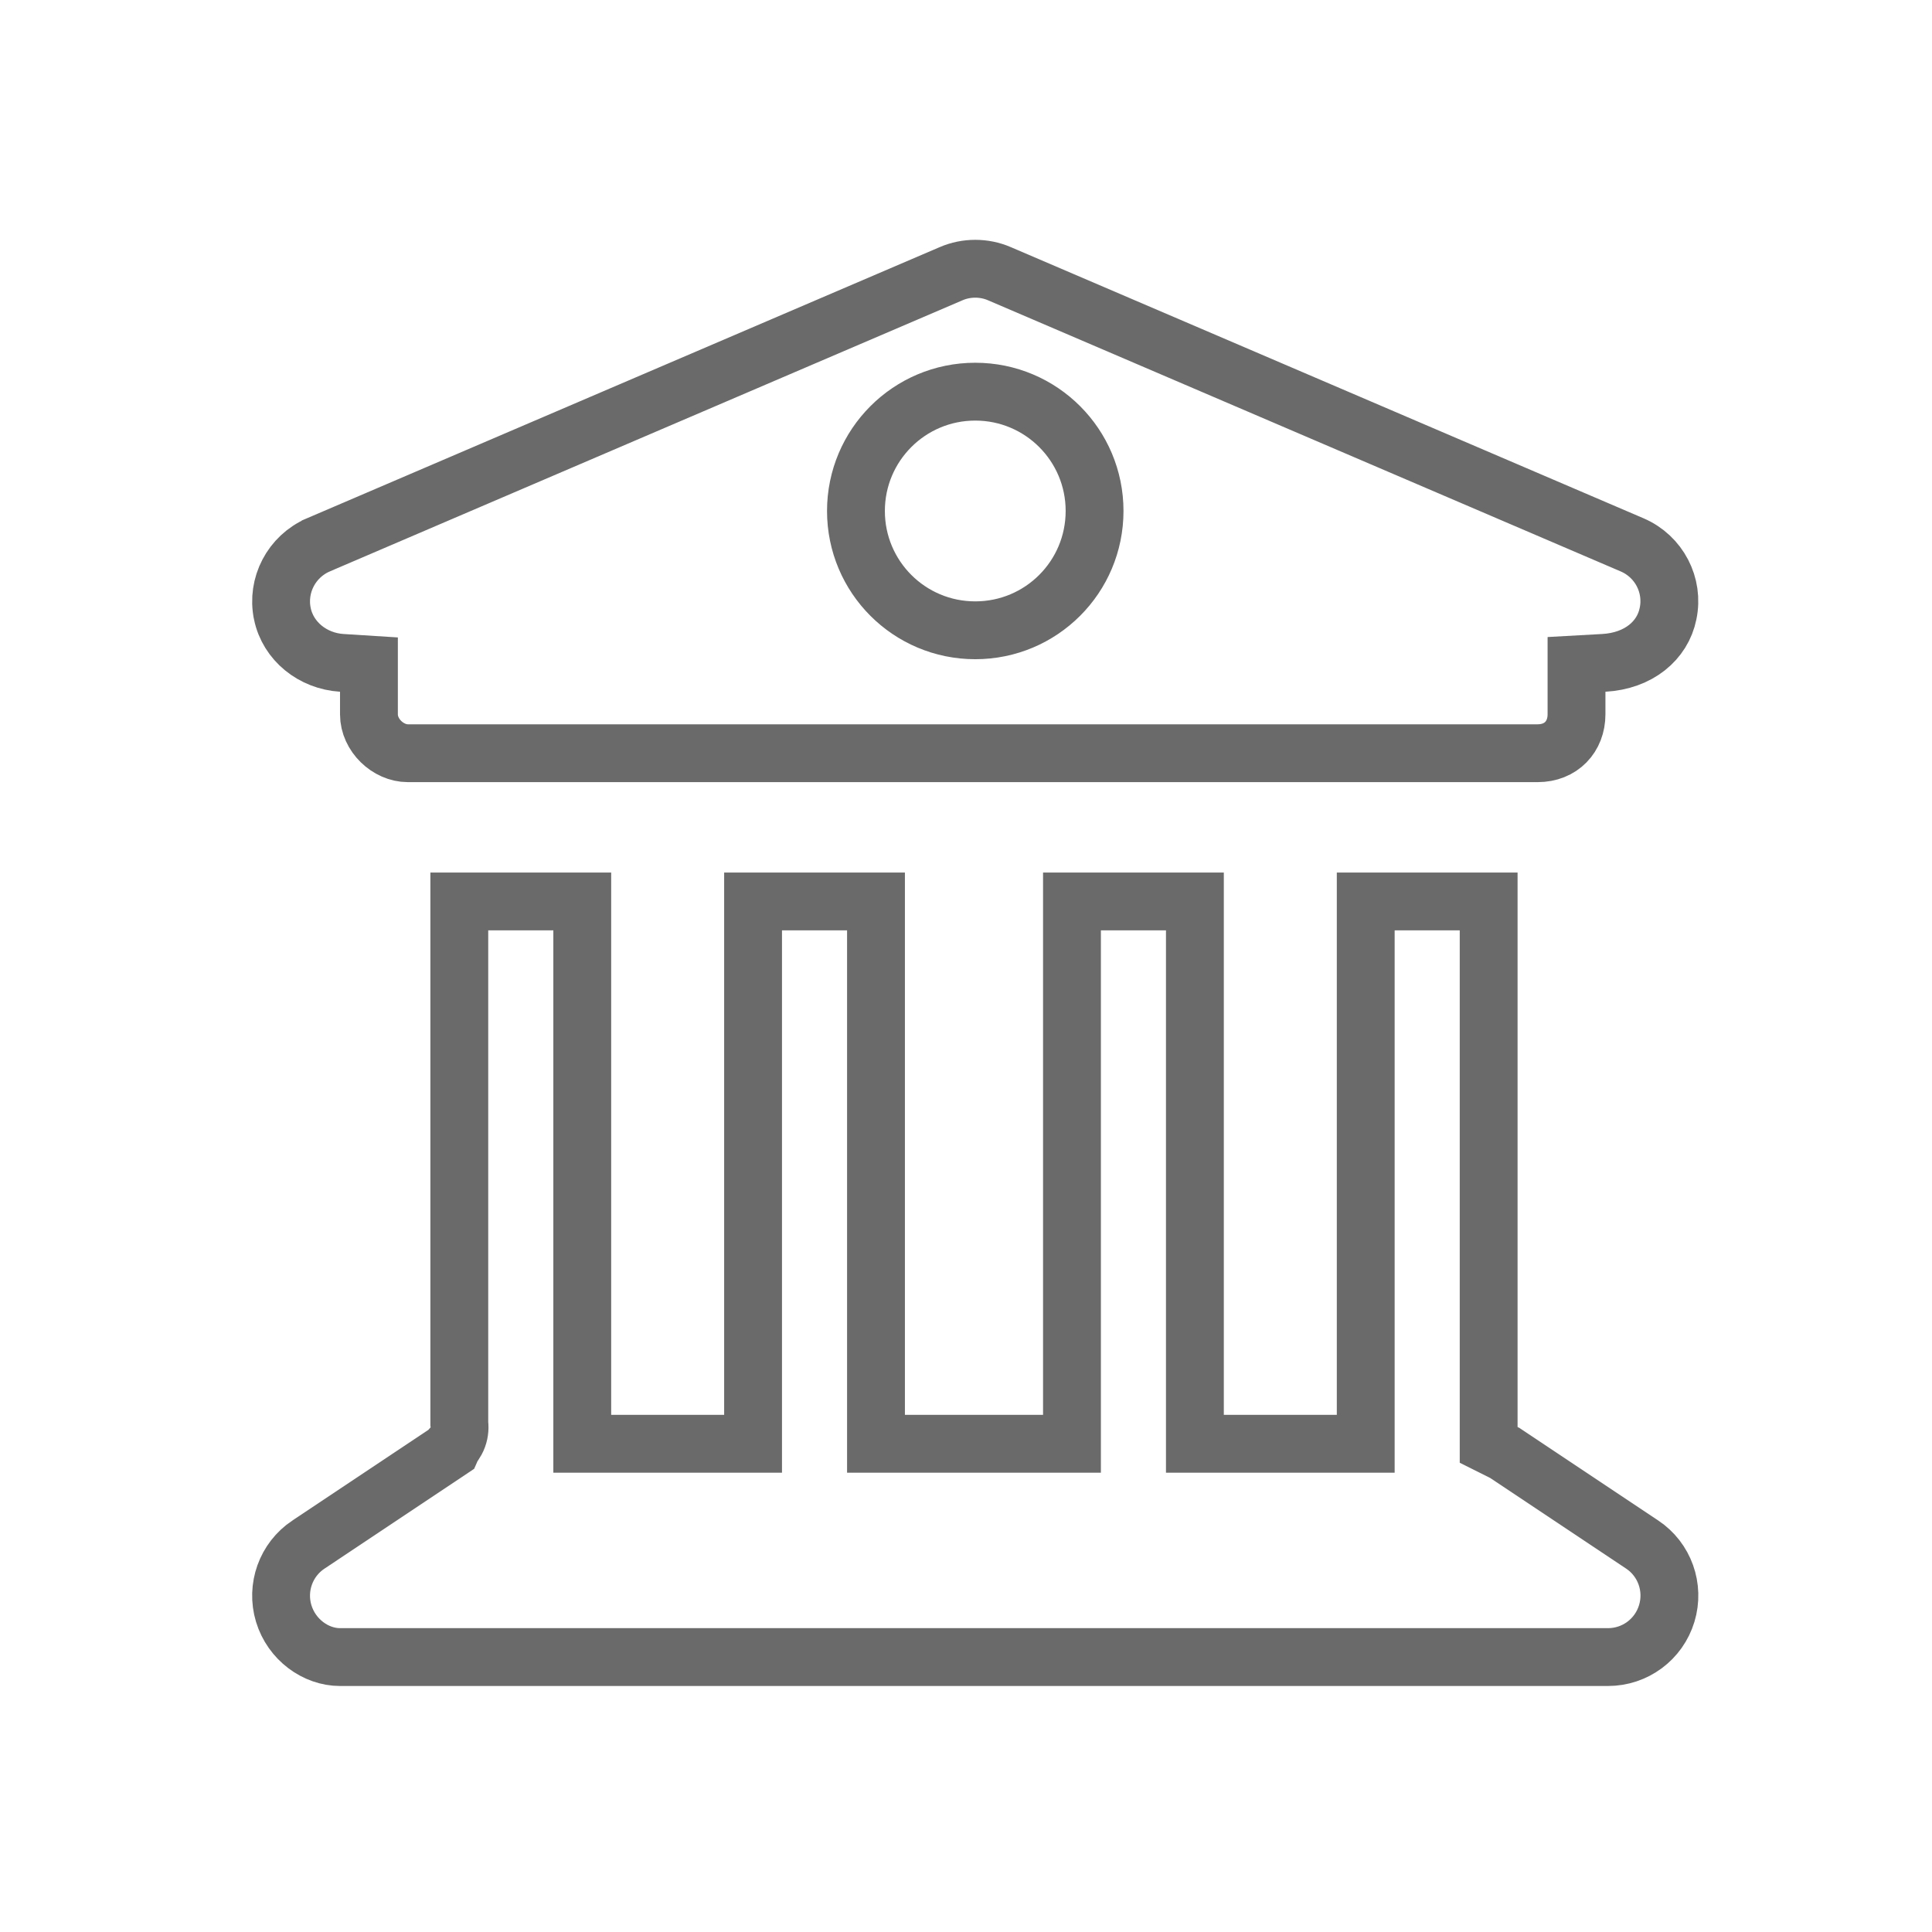 <svg width="80" height="80" viewBox="0 0 80 80" fill="none" xmlns="http://www.w3.org/2000/svg">
<g clip-path="url(#clip0_120_9)">
<path d="M39.382 11.334L39.384 11.333C40.017 11.06 40.75 11.06 41.383 11.333L41.385 11.334L67.584 22.562C68.7 23.041 69.316 24.234 69.071 25.404L69.071 25.404L69.069 25.413C68.846 26.524 67.854 27.367 66.41 27.448L65.28 27.511V28.644V29.579C65.28 30.503 64.64 31.189 63.67 31.189H16.886C16.072 31.189 15.277 30.444 15.277 29.579V28.644V27.519L14.154 27.448C12.954 27.373 11.927 26.558 11.691 25.409L11.691 25.408C11.449 24.236 12.069 23.041 13.182 22.562C13.182 22.562 13.183 22.561 13.183 22.561L39.382 11.334ZM24.11 58.586V59.783H25.307H29.986H31.183V58.586V37.327H36.273V58.586V59.783H37.471H43.191H44.388V58.586V37.327H49.478V58.586V59.783H50.676H55.354H56.552V58.586V37.327H61.642V59.089V59.829L62.304 60.16C62.305 60.16 62.306 60.161 62.308 60.162L62.386 60.214L68 63.957C68.927 64.574 69.343 65.734 69.016 66.811C68.689 67.886 67.704 68.616 66.582 68.616H14.079C13.081 68.616 12.079 67.903 11.748 66.812L11.748 66.812C11.423 65.737 11.84 64.576 12.771 63.958L12.773 63.957L18.387 60.214L18.678 60.019L18.737 59.885C18.79 59.825 18.842 59.752 18.888 59.665C18.997 59.462 19.039 59.243 19.028 59.037C19.026 59.006 19.023 58.975 19.019 58.946V37.327H24.11V58.586ZM40.383 26.099C43.115 26.099 45.324 23.89 45.324 21.158C45.324 18.431 43.116 16.218 40.383 16.218C37.651 16.218 35.443 18.431 35.443 21.158C35.443 23.89 37.652 26.099 40.383 26.099Z" stroke="#6A6A6A" stroke-width="2.395"/>
</g>
<defs>
<clipPath id="clip0_120_9">
<rect width="59.884" height="59.884" fill="white" transform="translate(10.442 9.93)"/>
</clipPath>
</defs>
</svg>
